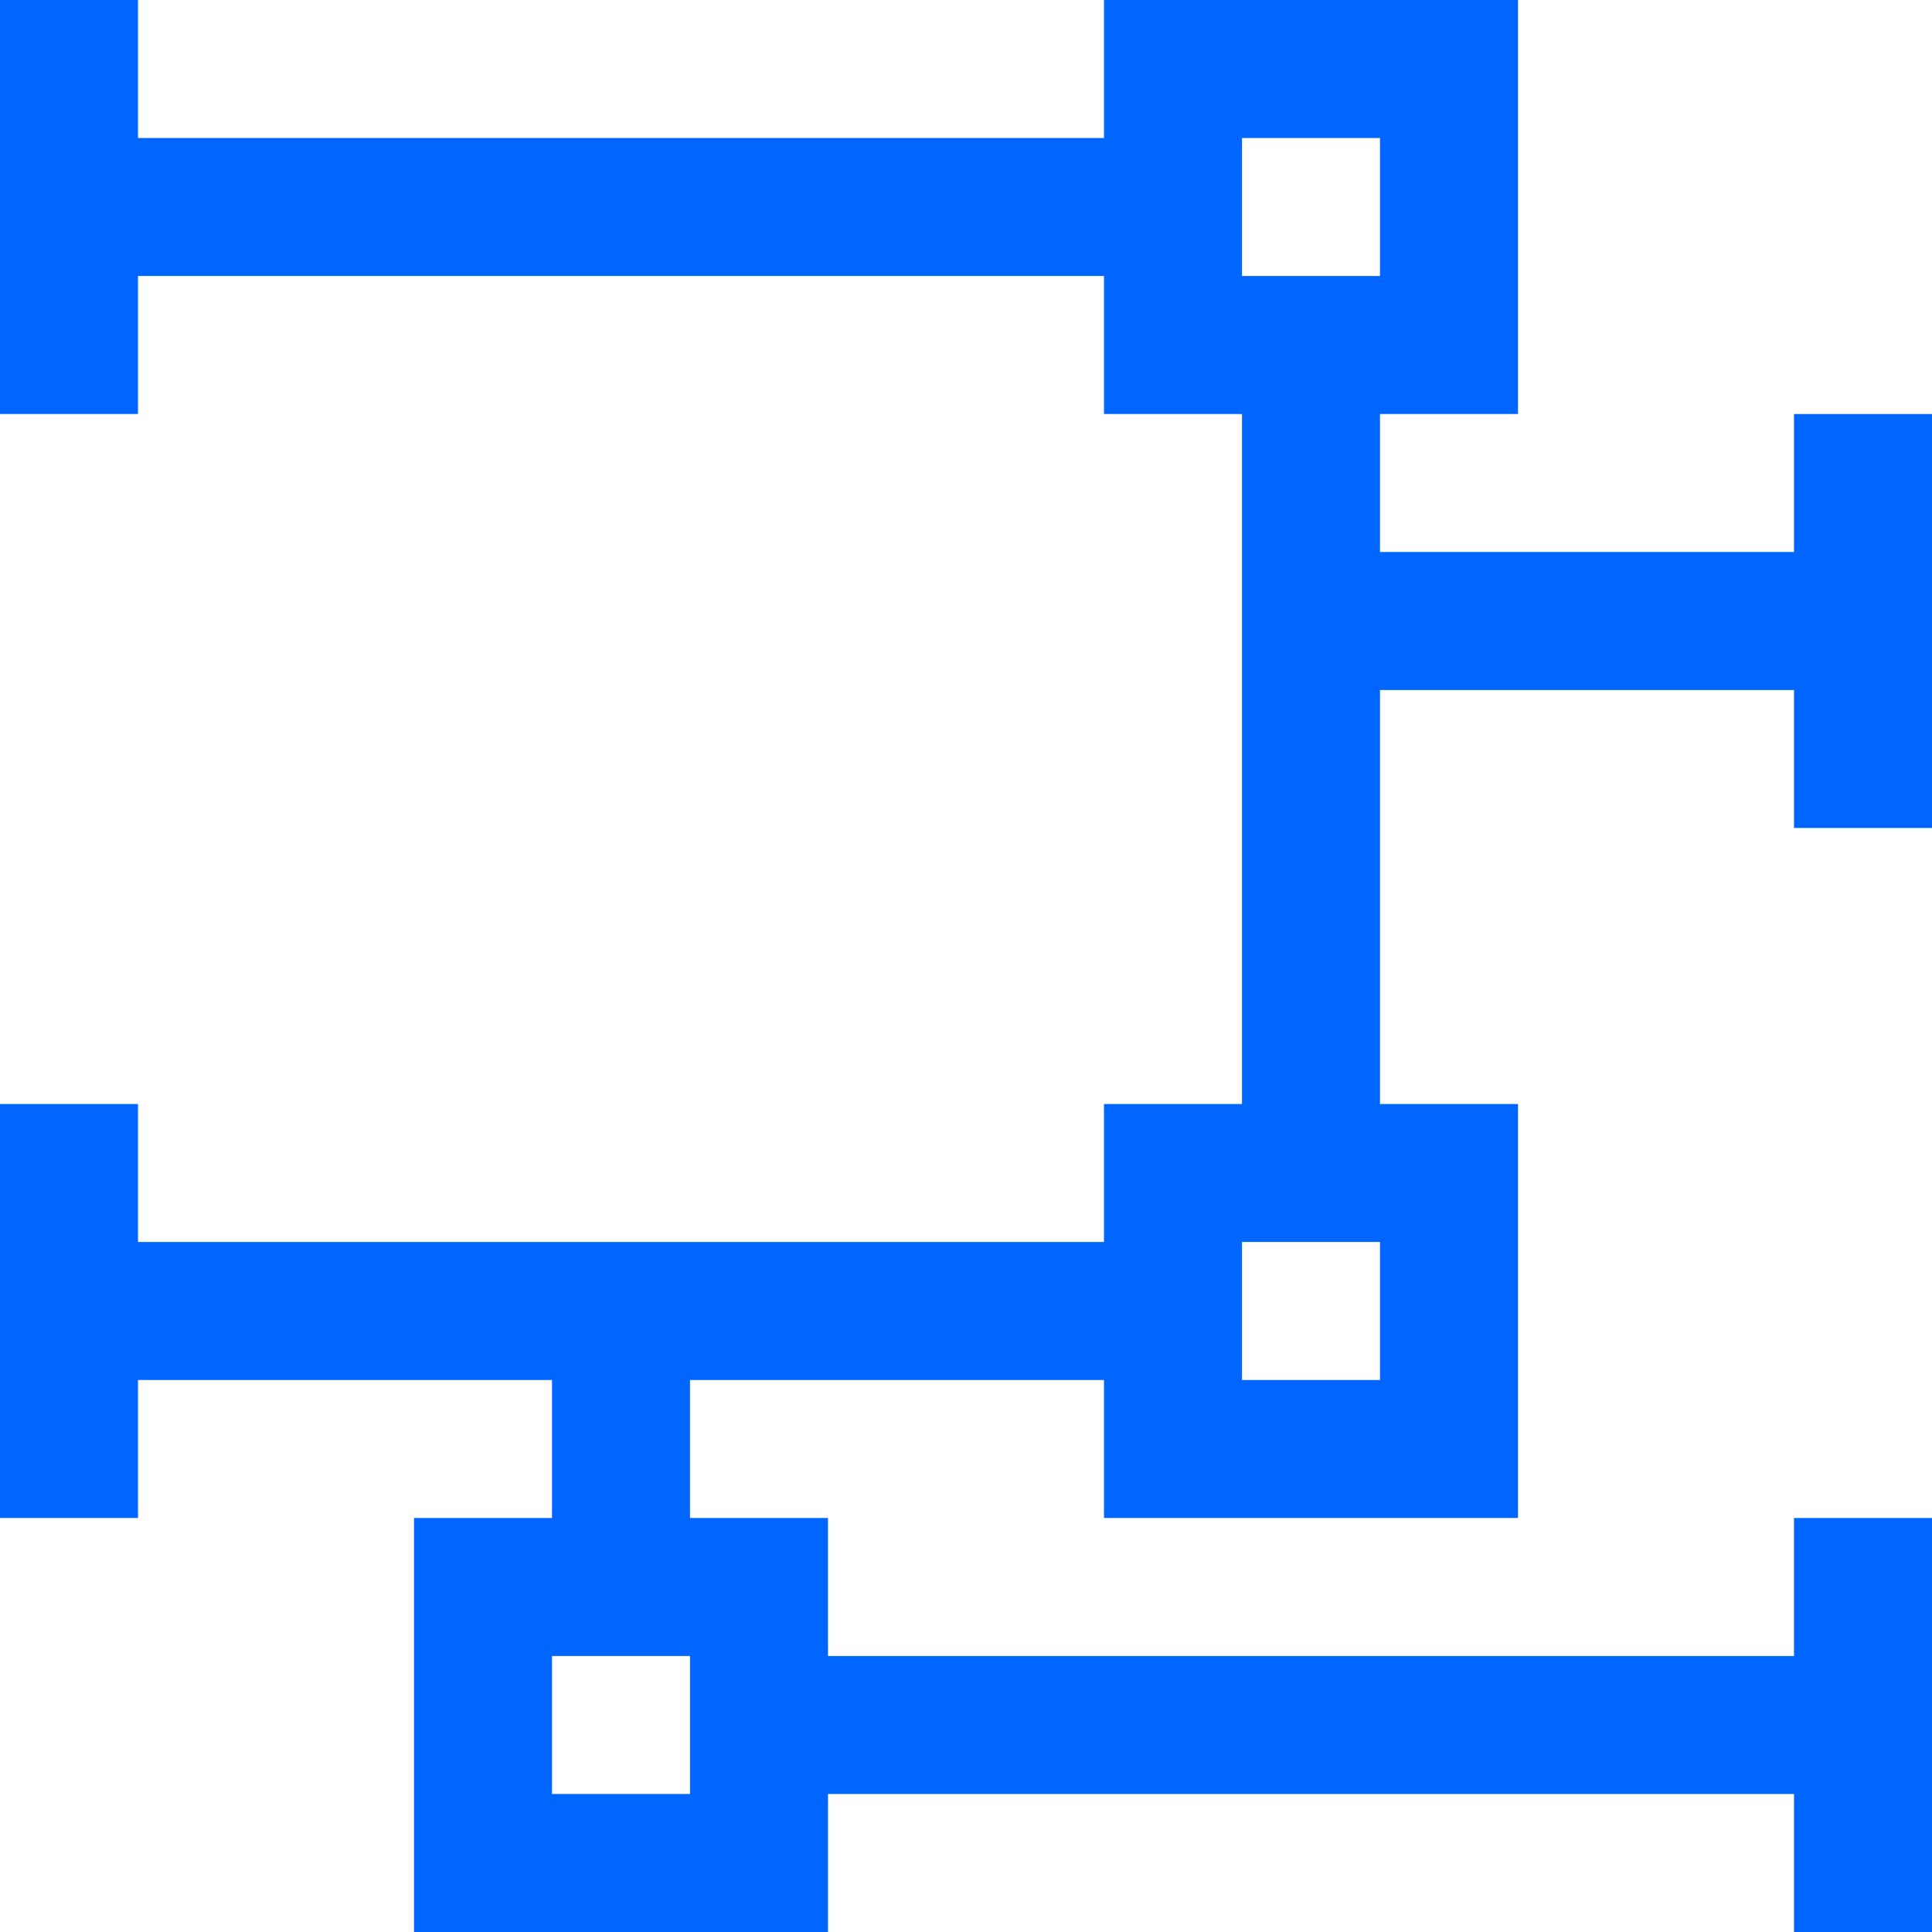 <?xml version="1.0" encoding="utf-8"?>
<!-- Generator: Adobe Illustrator 21.1.0, SVG Export Plug-In . SVG Version: 6.00 Build 0)  -->
<svg version="1.1" id="Layer_1" xmlns="http://www.w3.org/2000/svg" xmlns:xlink="http://www.w3.org/1999/xlink" x="0px" y="0px"
	 viewBox="0 0 1792 1792" style="enable-background:new 0 0 1792 1792;" xml:space="preserve">
<style type="text/css">
	.st0{fill:#0066FF;}
</style>
<path class="st0" d="M2048,768h-128v640h128v384h-384v-128H768v128H384v-384h128v-128H128v128h-384v-384h128V384h-128V0h384v128h896
	V0h384v384h-128v128h384V384h384V768z M1792,512v128h128V512H1792z M1152,128v128h128V128H1152z M-128,128v128H0V128H-128z M0,1280
	v-128h-128v128H0z M1280,1152h-128v128h128V1152z M128,1152h896v-128h128V384h-128V256H128v128H0v640h128V1152z M640,1664v-128H512
	v128H640z M1920,1664v-128h-128v128H1920z M1792,1408V768h-128V640h-384v384h128v384h-384v-128H640v128h128v128h896v-128H1792z"/>
</svg>
